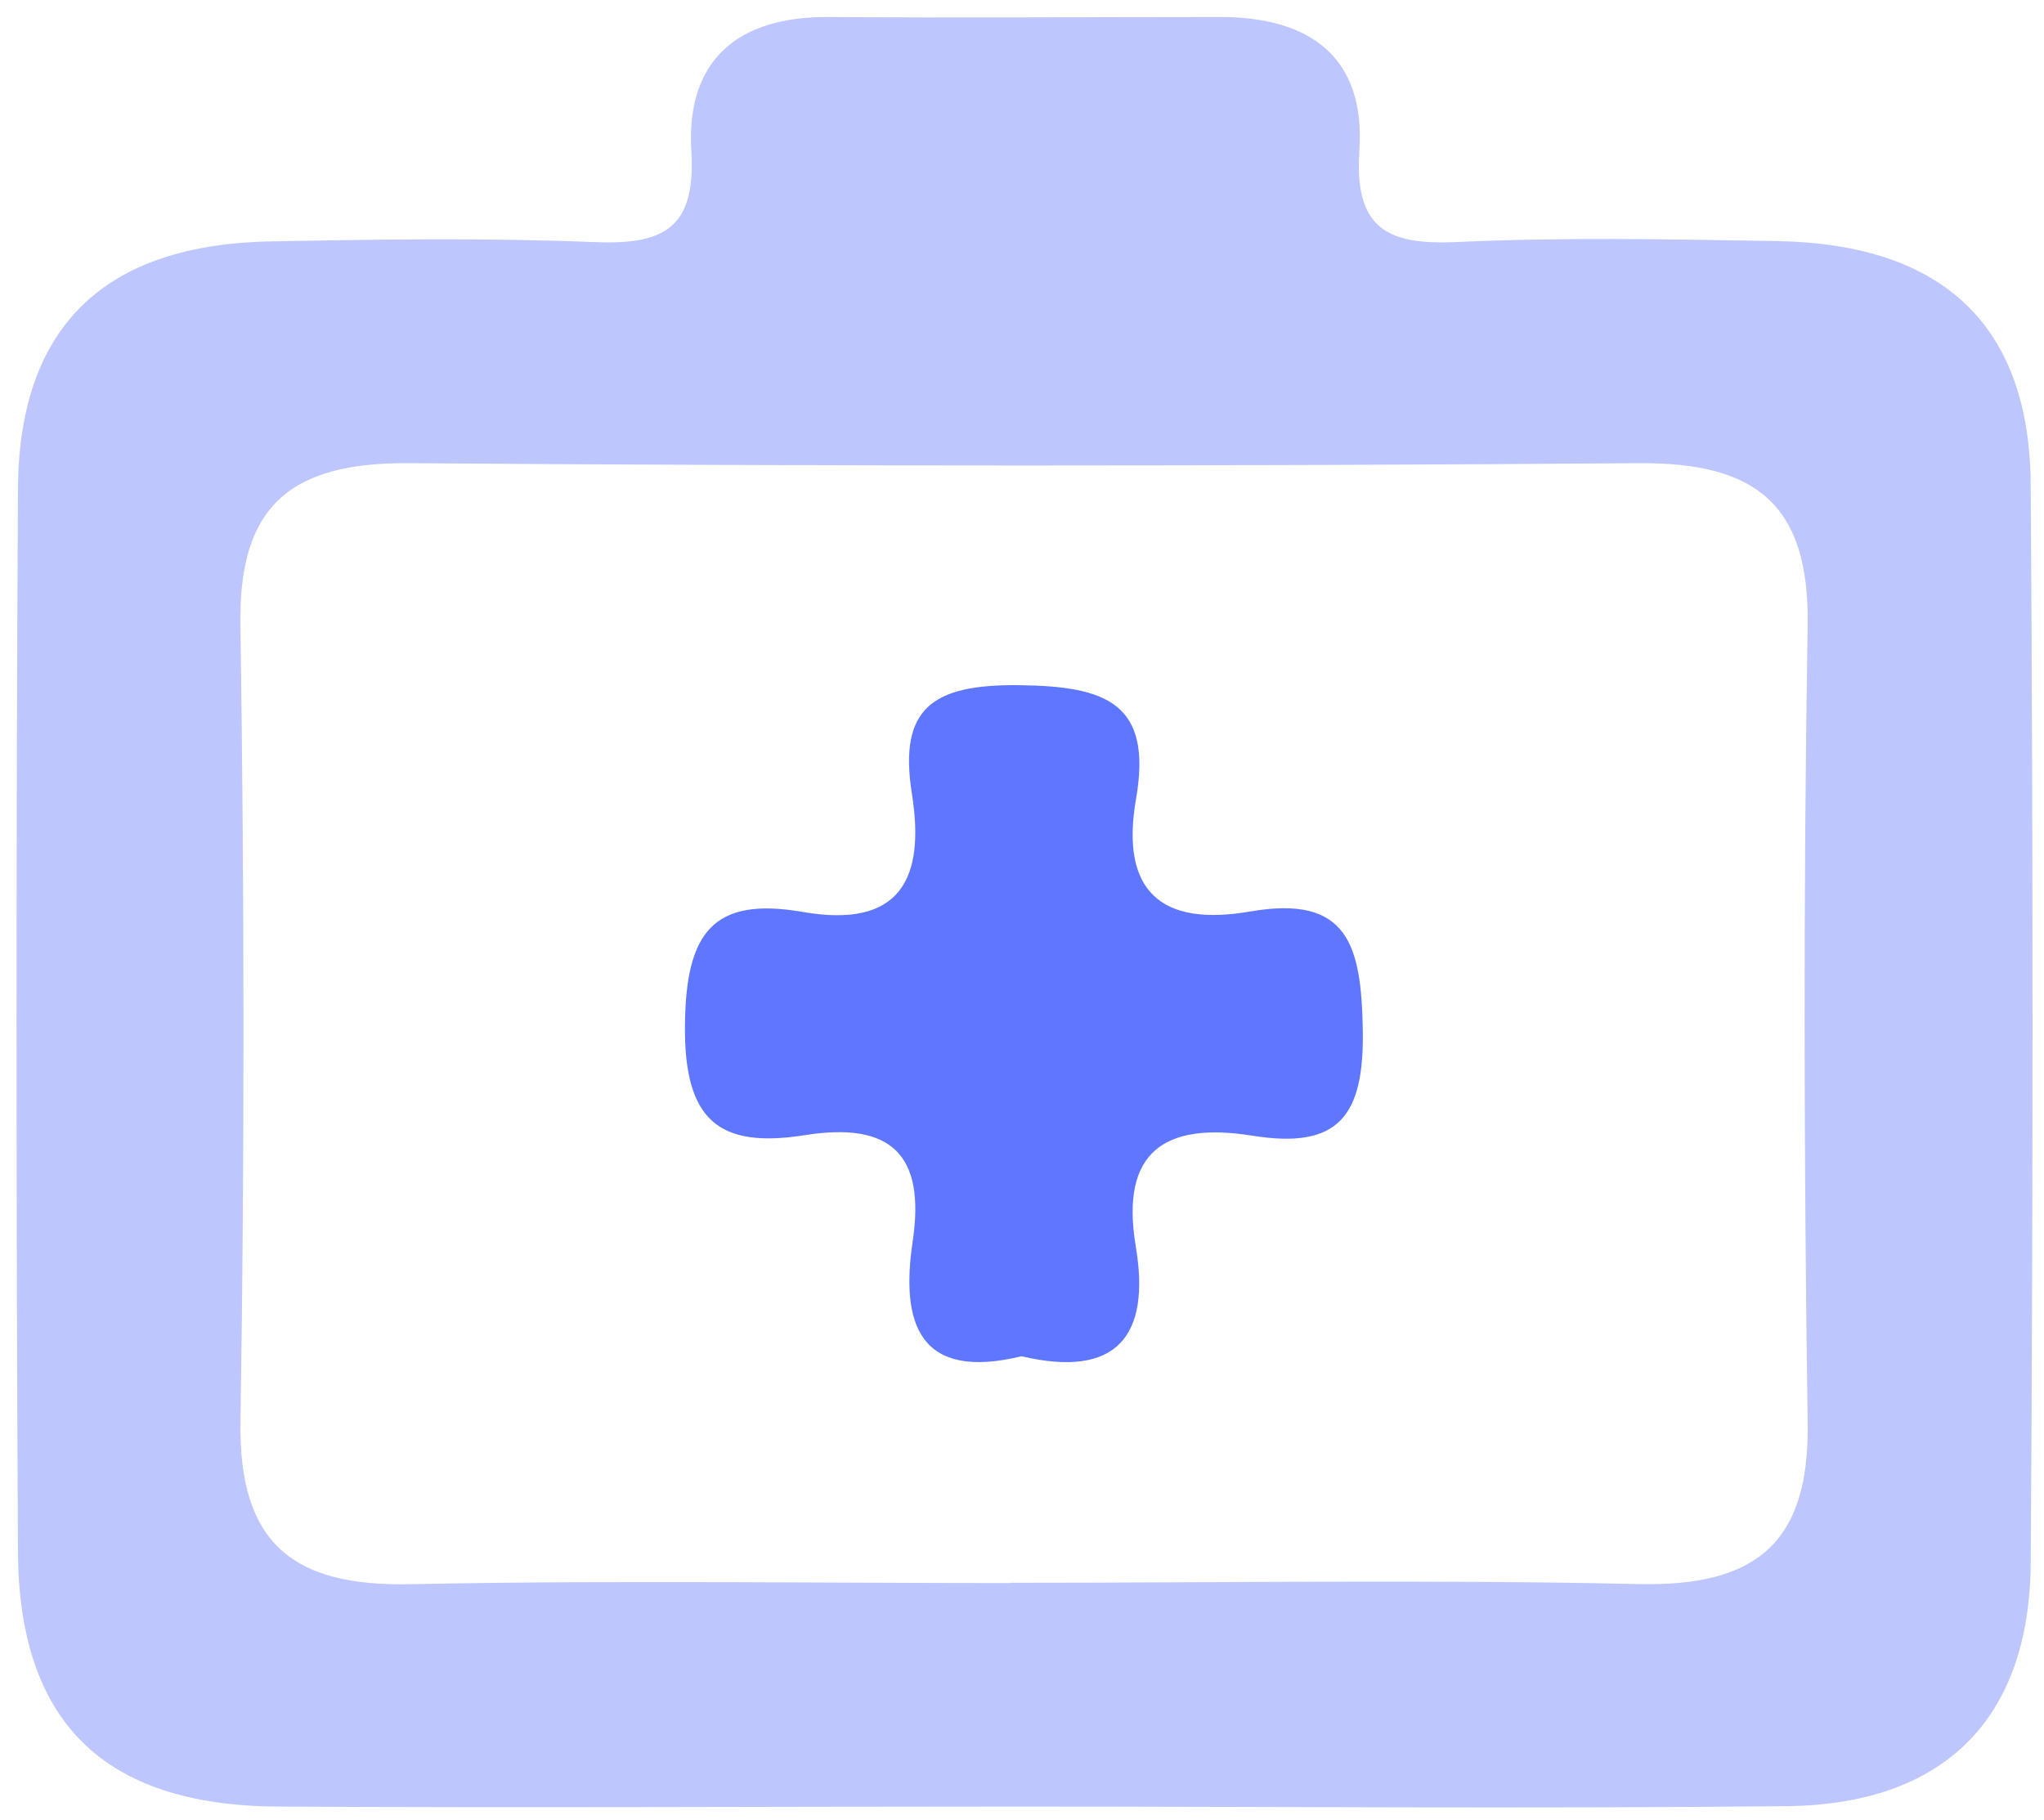 <svg width="73" height="65" viewBox="0 0 73 65" fill="none" xmlns="http://www.w3.org/2000/svg">
<path d="M36.357 64.52C27.54 64.52 18.723 64.57 9.901 64.52C3.699 64.475 0.671 61.502 0.641 55.396C0.574 42.755 0.574 30.112 0.641 17.467C0.676 11.638 3.744 8.725 9.695 8.62C13.517 8.549 17.35 8.489 21.172 8.645C23.602 8.745 24.854 8.253 24.693 5.426C24.482 2.172 26.323 0.582 29.602 0.607C34.265 0.643 38.922 0.607 43.58 0.607C46.788 0.607 48.77 2.041 48.549 5.371C48.368 8.117 49.489 8.756 51.994 8.645C55.812 8.469 59.644 8.544 63.472 8.61C69.402 8.715 72.525 11.628 72.525 17.412C72.613 30.221 72.613 43.03 72.525 55.839C72.48 61.411 69.412 64.439 63.829 64.505C54.66 64.6 45.506 64.52 36.357 64.52ZM36.075 56.528C43.559 56.528 51.044 56.407 58.523 56.573C62.712 56.668 64.644 55.109 64.558 50.774C64.423 41.298 64.407 31.817 64.558 22.341C64.634 17.95 62.642 16.511 58.523 16.542C43.893 16.652 29.26 16.652 14.624 16.542C10.439 16.506 8.502 18.005 8.588 22.346C8.724 31.822 8.739 41.303 8.588 50.774C8.518 55.164 10.509 56.658 14.624 56.578C21.776 56.432 28.928 56.538 36.075 56.538V56.528Z" fill="#BDC7FD"/>
<path d="M44.733 40.56C41.654 40.068 39.989 41.078 40.563 44.509V44.519C41.106 47.738 39.859 49.232 36.484 48.437C32.847 49.322 32.153 47.29 32.596 44.338C33.059 41.234 31.826 40.053 28.748 40.54C25.67 41.028 24.423 40.017 24.463 36.592C24.498 33.333 25.444 32.01 28.663 32.568C32.148 33.177 33.048 31.386 32.571 28.369C32.073 25.26 33.33 24.435 36.408 24.471C39.486 24.506 41.172 25.099 40.573 28.529C40.005 31.799 41.438 33.111 44.647 32.553C48.143 31.95 48.615 33.745 48.671 36.763C48.726 39.866 47.811 41.053 44.733 40.56Z" fill="#5F77FF"/>
</svg>
